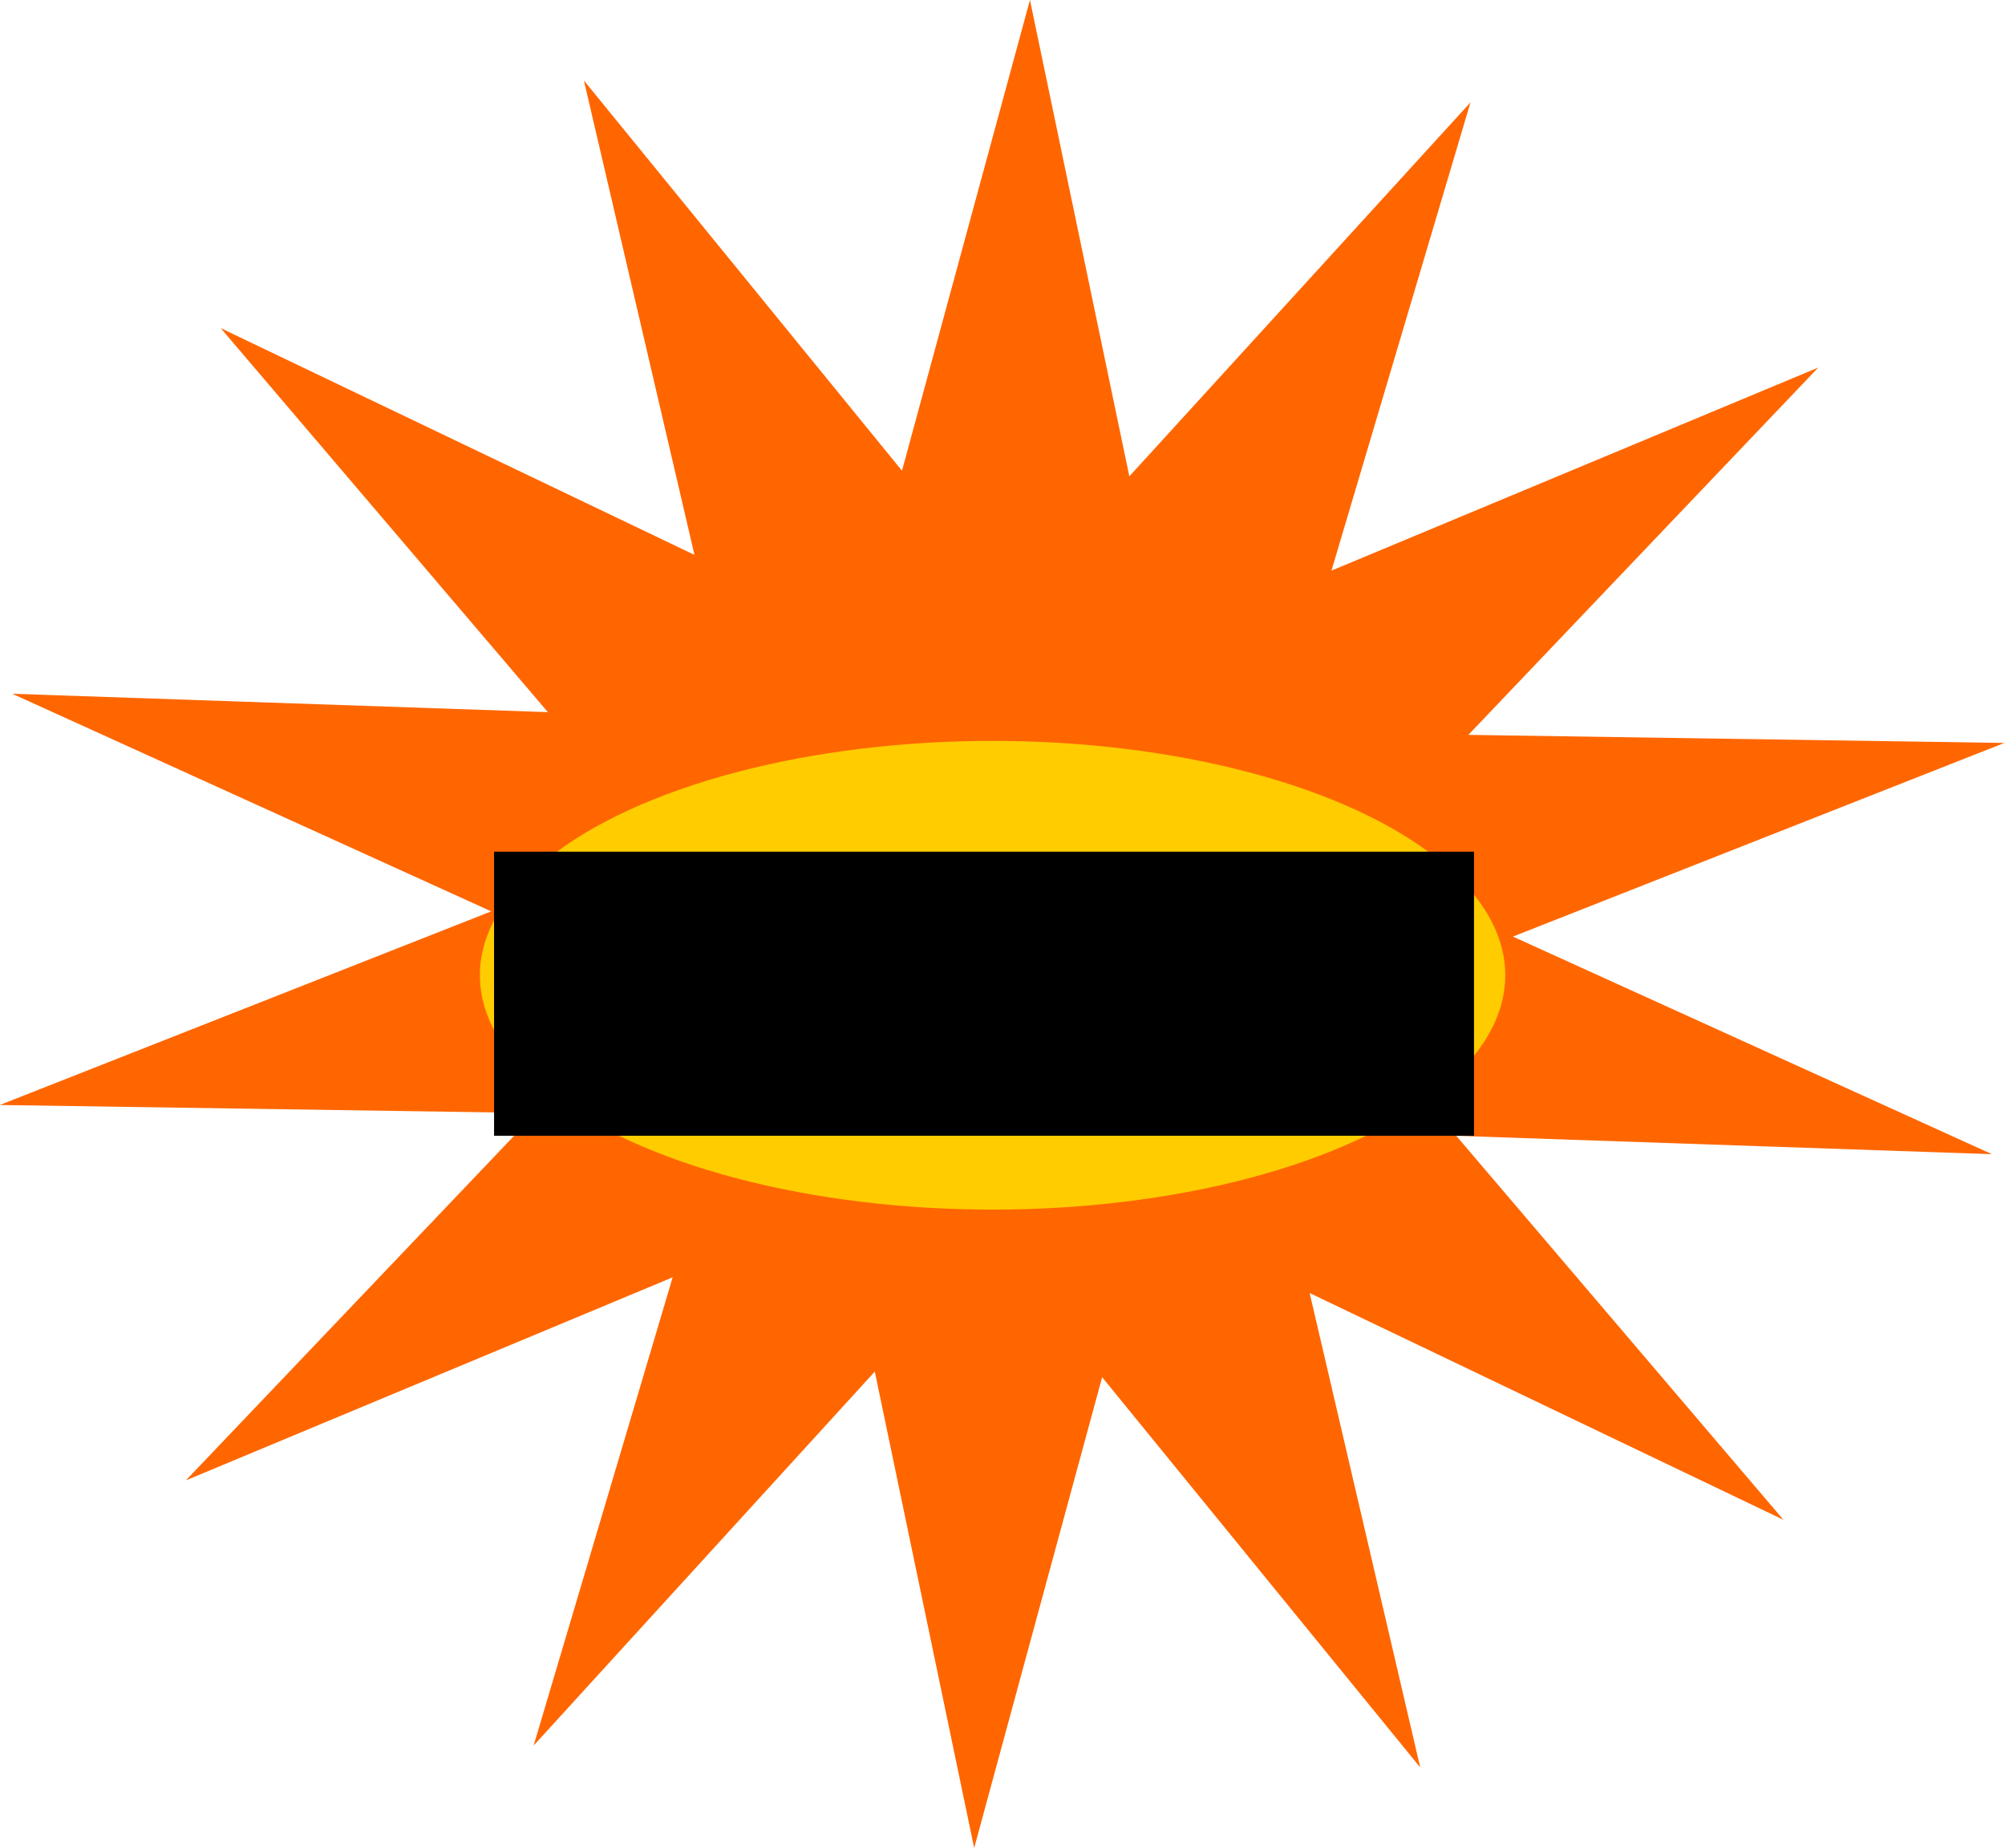 <?xml version="1.0" encoding="UTF-8" standalone="no"?>
<!-- Created with Inkscape (http://www.inkscape.org/) -->

<svg
   xmlns:dc="http://purl.org/dc/elements/1.1/"
   xmlns:cc="http://creativecommons.org/ns#"
   xmlns:rdf="http://www.w3.org/1999/02/22-rdf-syntax-ns#"
   xmlns:svg="http://www.w3.org/2000/svg"
   xmlns="http://www.w3.org/2000/svg"
   xmlns:sodipodi="http://sodipodi.sourceforge.net/DTD/sodipodi-0.dtd"
   xmlns:inkscape="http://www.inkscape.org/namespaces/inkscape"
   width="201.24mm"
   height="185.485mm"
   viewBox="0 0 713.055 657.231"
   id="svg2"
   version="1.1"
   inkscape:version="0.91 r13725"
   sodipodi:docname="drawing.svg">
  <defs
     id="defs4" />
  <sodipodi:namedview
     id="base"
     pagecolor="#ffffff"
     bordercolor="#666666"
     borderopacity="1.0"
     inkscape:pageopacity="0.0"
     inkscape:pageshadow="2"
     inkscape:zoom="0.98994949"
     inkscape:cx="381.53928"
     inkscape:cy="303.11609"
     inkscape:document-units="px"
     inkscape:current-layer="layer1"
     showgrid="false"
     fit-margin-top="0"
     fit-margin-left="0"
     fit-margin-right="0"
     fit-margin-bottom="0"
     inkscape:window-width="1301"
     inkscape:window-height="744"
     inkscape:window-x="65"
     inkscape:window-y="24"
     inkscape:window-maximized="1" />
  <g
     inkscape:label="Capa 1"
     inkscape:groupmode="layer"
     id="layer1"
     transform="translate(-11.673,63.667)">
    <path
       sodipodi:type="star"
       style="fill:#ff6600"
       id="path3360"
       sodipodi:sides="14"
       sodipodi:cx="348.50262"
       sodipodi:cy="329.09299"
       sodipodi:r1="202.15674"
       sodipodi:r2="101.07837"
       sodipodi:arg1="0.70049637"
       sodipodi:arg2="0.92489585"
       inkscape:flatsided="false"
       inkscape:rounded="0"
       inkscape:randomized="0"
       d="m 503.056,459.403 -93.712,-49.593 21.868,103.746 -62.915,-85.342 -25.312,102.96 -19.656,-104.188 -67.478,81.781 27.496,-102.398 -96.279,44.405 69.202,-80.327 -106.011,-1.766 97.202,-42.347 -94.746,-47.588 105.95,4.021 -64.716,-83.984 93.712,49.593 -21.868,-103.746 62.915,85.342 25.312,-102.96 19.656,104.188 67.478,-81.781 -27.496,102.398 96.279,-44.405 -69.202,80.327 106.011,1.766 -97.202,42.347 94.746,47.588 -105.95,-4.021 z"
       transform="matrix(1.798,0,0,1.626,-258.561,-270.208)" />
    <ellipse
       style="fill:#ffcc00"
       id="path3350-4"
       cx="364.665"
       cy="283.131"
       rx="182.333"
       ry="83.338" />
    <flowRoot
       xml:space="preserve"
       id="flowRoot3352-8"
       style="font-style:normal;font-weight:normal;font-size:40px;line-height:125%;font-family:sans-serif;text-align:center;letter-spacing:0px;word-spacing:0px;text-anchor:middle;fill:#000000;fill-opacity:1;stroke:none;stroke-width:1px;stroke-linecap:butt;stroke-linejoin:miter;stroke-opacity:1"
       transform="translate(-58.084,-43.437)"><flowRegion
         id="flowRegion3354-1"><rect
           id="rect3356-2"
           width="348.503"
           height="101.015"
           x="245.467"
           y="282.626"
           style="text-align:center;text-anchor:middle" /></flowRegion><flowPara
         id="flowPara3358-8"
         style="font-style:normal;font-variant:normal;font-weight:normal;font-stretch:normal;font-family:Purisa;-inkscape-font-specification:Purisa">HERBOLARIO SOL Y TIERRA</flowPara></flowRoot>  </g>
</svg>

